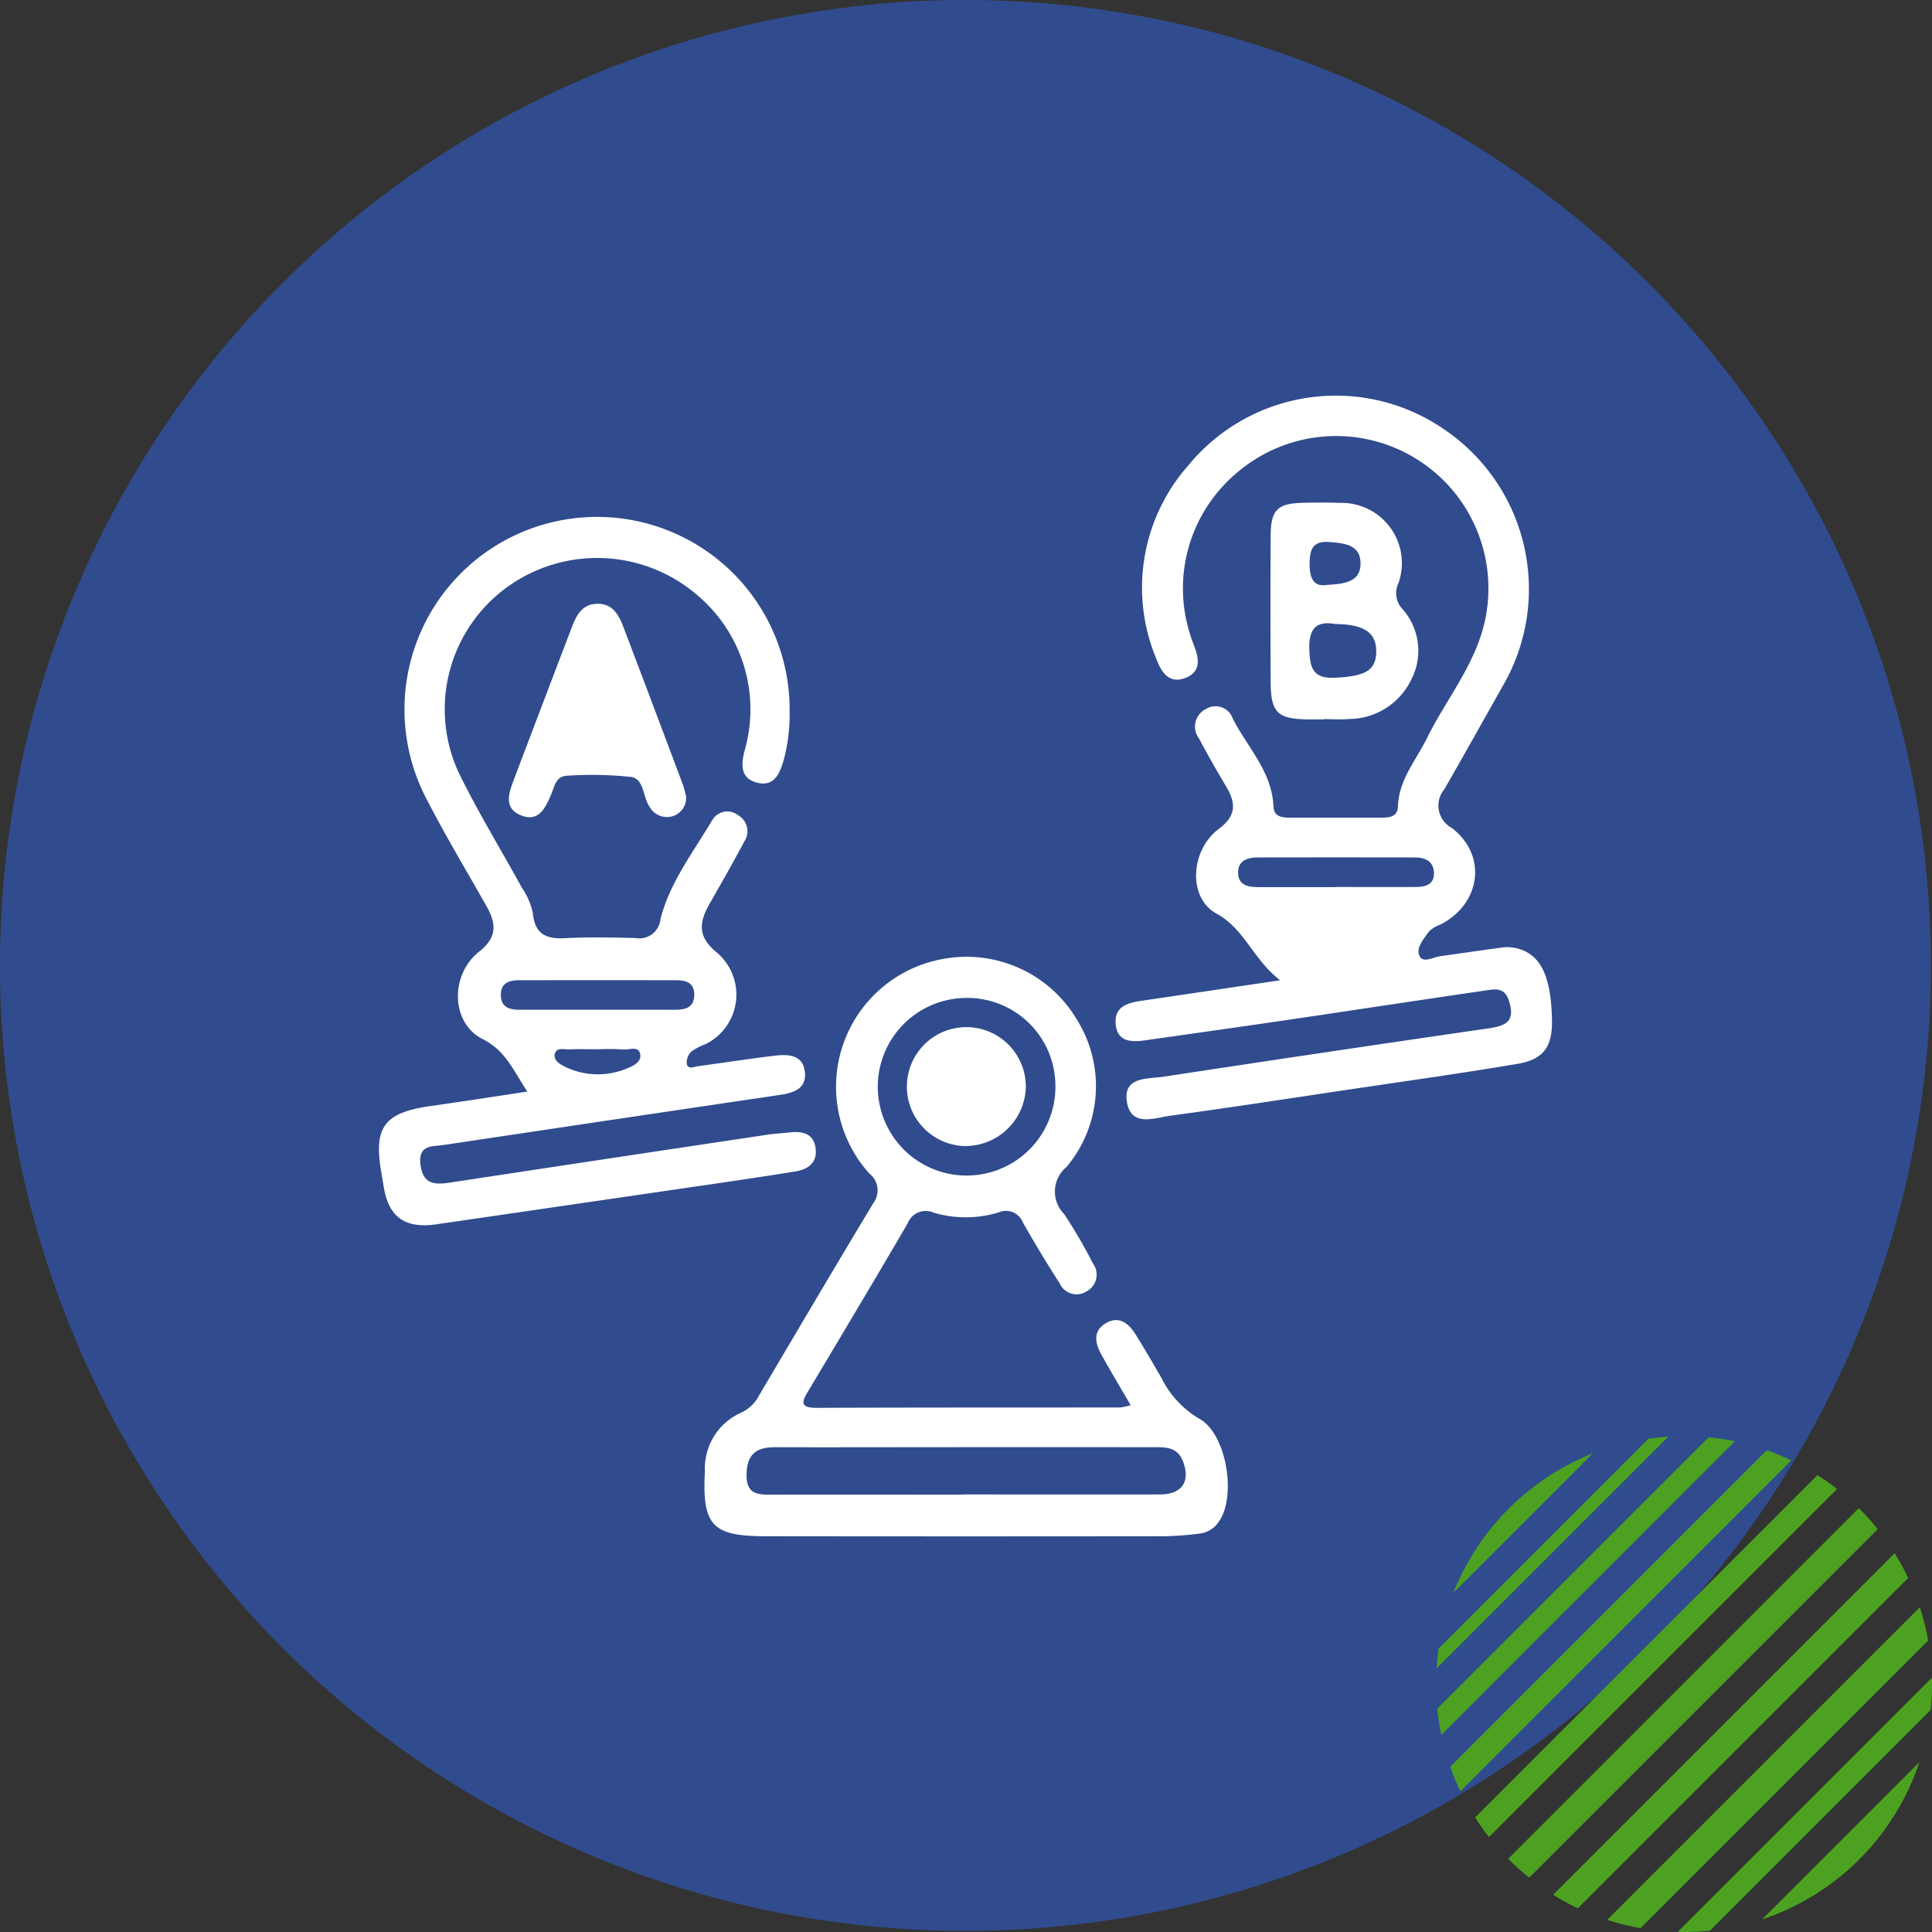 <svg xmlns="http://www.w3.org/2000/svg" xmlns:xlink="http://www.w3.org/1999/xlink" width="125.072" height="125.072" viewBox="0 0 125.072 125.072">
  <rect x="0" y="0" width="125.072" height="125.072" fill="#333333" stroke="none"/>
  <defs>
    <clipPath id="clip-path">
      <rect id="Rectángulo_380651" data-name="Rectángulo 380651" width="75.924" height="73.846" fill="none"/>
    </clipPath>
  </defs>
  <g id="Grupo_1082941" data-name="Grupo 1082941" transform="translate(-743 -16030.305)">
    <g id="Grupo_1013380" data-name="Grupo 1013380" transform="translate(5 13884.305)">
      <path id="Trazado_608386" data-name="Trazado 608386" d="M62.5,0A62.5,62.5,0,1,1,0,62.5,62.5,62.5,0,0,1,62.5,0Z" transform="translate(738 2146)" fill="#304c8e"/>
      <g id="Group_43_" data-name="Group (43)" transform="translate(831 2239)">
        <path id="Trazado_598926" data-name="Trazado 598926" d="M36.549,16.055,16.055,36.549a15.864,15.864,0,0,0,.655,1.582l21.422-21.42a15.863,15.863,0,0,0-1.582-.655Z" transform="translate(-15.17 -15.17)" fill="#4ca220"/>
        <path id="Trazado_598927" data-name="Trazado 598927" d="M18.367.8.8,18.367a16.022,16.022,0,0,0,.26,1.7L20.065,1.058A16.022,16.022,0,0,0,18.367.8Z" transform="translate(-0.754 -0.754)" fill="#4ca220"/>
        <path id="Trazado_598928" data-name="Trazado 598928" d="M299.7,283.668c0-.137-.008-.274-.01-.41l-16.454,16.453c.137,0,.273.01.41.01a16.091,16.091,0,0,0,1.678-.088l14.289-14.289a16.09,16.09,0,0,0,.088-1.678Z" transform="translate(-267.627 -267.648)" fill="#4ca220"/>
        <path id="Trazado_598929" data-name="Trazado 598929" d="M68.634,46.122q-.611-.481-1.267-.9L45.2,67.389q.42.656.9,1.267Z" transform="translate(-42.708 -42.73)" fill="#4ca220"/>
        <path id="Trazado_598930" data-name="Trazado 598930" d="M0,15.009,15.009,0c-.434.026-.863.07-1.287.131L.131,13.722C.07,14.145.026,14.575,0,15.009Z" fill="#4ca220"/>
        <path id="Trazado_598931" data-name="Trazado 598931" d="M106.76,84.058l-22.7,22.7a16.114,16.114,0,0,0,1.365,1.222l22.559-22.559A16.123,16.123,0,0,0,106.76,84.058Z" transform="translate(-79.426 -79.426)" fill="#4ca220"/>
        <path id="Trazado_598932" data-name="Trazado 598932" d="M159.927,138.548a16.093,16.093,0,0,0-.877-1.6l-22.108,22.108a15.959,15.959,0,0,0,1.6.877Z" transform="translate(-129.396 -129.396)" fill="#4ca220"/>
        <path id="Trazado_598933" data-name="Trazado 598933" d="M28.816,19.794a16.1,16.1,0,0,0-9.022,9.022Z" transform="translate(-18.704 -18.704)" fill="#4ca220"/>
        <path id="Trazado_598934" data-name="Trazado 598934" d="M382.436,392.617a16.085,16.085,0,0,0,10.18-10.18Z" transform="translate(-361.361 -361.361)" fill="#4ca220"/>
        <path id="Trazado_598935" data-name="Trazado 598935" d="M220.714,200.477l-20.237,20.237a15.962,15.962,0,0,0,2.154.537l18.619-18.619A16.154,16.154,0,0,0,220.714,200.477Z" transform="translate(-189.429 -189.429)" fill="#4ca220"/>
      </g>
    </g>
    <g id="Grupo_1082459" data-name="Grupo 1082459" transform="translate(767.538 16055.918)">
      <g id="Grupo_1082458" data-name="Grupo 1082458" clip-path="url(#clip-path)">
        <path id="Trazado_836991" data-name="Trazado 836991" d="M80.584,37.847c-1.781-1.381-2.283-3.309-4.132-4.324-1.866-1.025-1.67-4.11.16-5.475,1.171-.874,1.105-1.694.465-2.765q-.91-1.522-1.746-3.088a1.27,1.27,0,0,1,.451-1.91,1.179,1.179,0,0,1,1.732.614c.944,1.865,2.542,3.428,2.637,5.691.029.672.548.729,1.069.729q2.957,0,5.914,0c.519,0,1.054-.049,1.075-.721.055-1.731,1.174-2.994,1.887-4.436,1.3-2.633,3.278-4.929,3.816-7.946A9.861,9.861,0,0,0,77.787,4.99,9.77,9.77,0,0,0,74.837,15.7c.061.187.13.372.2.556.314.809.4,1.617-.552,2.005-1.037.423-1.559-.29-1.88-1.136A11.945,11.945,0,0,1,74.642,4.513,12.355,12.355,0,0,1,91.3,2.251a12.479,12.479,0,0,1,3.7,16.537c-1.259,2.231-2.508,4.468-3.784,6.69a1.644,1.644,0,0,0,.478,2.507c2.322,1.773,1.893,4.923-.752,6.265a1.923,1.923,0,0,0-.736.452c-.326.474-.852,1.047-.6,1.569.235.494.888.076,1.352.014,1.317-.176,2.63-.379,3.947-.552a2.706,2.706,0,0,1,.877.019c1.632.33,2.347,1.747,2.4,4.7.029,1.67-.531,2.515-2.2,2.8-3.687.625-7.392,1.139-11.091,1.691-3.8.567-7.589,1.155-11.393,1.668-1.039.14-2.551.766-2.829-.863-.289-1.689,1.337-1.5,2.379-1.661q10.508-1.6,21.027-3.127c1.162-.166,1.734-.468,1.325-1.775-.288-.92-.922-.764-1.533-.676-4.188.61-8.371,1.252-12.558,1.869-3.165.466-6.332.912-9.5,1.361-.9.127-1.781.078-1.874-1.075-.09-1.107.761-1.354,1.648-1.484,2.866-.421,5.732-.848,9.013-1.335m3.582-6.037c1.717,0,3.435.006,5.153,0,.632,0,1.244-.132,1.209-.938-.031-.734-.576-.974-1.233-.975q-5.08-.009-10.158,0c-.706,0-1.329.218-1.283,1.057.043.772.687.862,1.307.864,1.668.006,3.337,0,5.006,0" transform="translate(-22.249 0)" fill="#fff"/>
        <path id="Trazado_836992" data-name="Trazado 836992" d="M9.6,48.711c-.912-1.372-1.4-2.653-2.893-3.4-2.056-1.032-2.131-4.155-.222-5.664,1.184-.935,1.1-1.821.477-2.932-1.285-2.273-2.632-4.515-3.828-6.835A12.467,12.467,0,1,1,26.58,24.087a11.388,11.388,0,0,1-.4,3.217c-.257.847-.613,1.685-1.7,1.409-1.072-.271-1.048-1.121-.829-2.025a9.663,9.663,0,0,0-2.879-9.968,9.938,9.938,0,0,0-12.3-.793A9.761,9.761,0,0,0,5.132,28.008c1.243,2.568,2.749,5.008,4.121,7.515a4.543,4.543,0,0,1,.7,1.606c.122,1.347.811,1.719,2.063,1.651,1.523-.082,3.055-.044,4.582-.012a1.371,1.371,0,0,0,1.622-1.235c.608-2.362,2.113-4.314,3.343-6.38a1.128,1.128,0,0,1,1.691-.327,1.19,1.19,0,0,1,.394,1.691c-.717,1.348-1.473,2.676-2.231,4-.679,1.188-.849,2.146.452,3.191a3.571,3.571,0,0,1-.744,5.936,3.9,3.9,0,0,0-.907.473,1.006,1.006,0,0,0-.3.777c.082.421.47.207.736.171,1.658-.224,3.312-.48,4.973-.681.871-.1,1.815-.063,1.94,1.055.122,1.089-.73,1.355-1.629,1.488Q15.059,50.536,4.182,52.168c-.739.111-1.657-.037-1.5,1.265.156,1.27.9,1.321,1.886,1.172Q14.862,53.04,25.156,51.5c.487-.073.98-.1,1.47-.15.827-.087,1.522.1,1.638,1.047.113.927-.5,1.351-1.307,1.482-2.04.333-4.086.629-6.131.929Q12.279,56.055,3.731,57.3C1.689,57.6.617,56.844.3,54.859q-.069-.438-.145-.874c-.524-2.985.168-3.912,3.21-4.344,2.028-.287,4.051-.6,6.23-.931m4.392-5.3q2.582,0,5.166,0c.633,0,1.218-.1,1.252-.909s-.492-1-1.155-1q-5.092-.007-10.184,0c-.656,0-1.2.187-1.181.981s.586.931,1.231.931l4.871,0M14.2,45.97c-.637,0-1.276-.016-1.913.007-.322.011-.794-.143-.9.27-.119.449.324.694.661.859a4.845,4.845,0,0,0,3.989.11c.406-.153.937-.412.878-.878-.079-.631-.707-.316-1.094-.355A15.994,15.994,0,0,0,14.2,45.97" transform="translate(0 -3.657)" fill="#fff"/>
        <path id="Trazado_836993" data-name="Trazado 836993" d="M58.486,82.3c-.677-1.164-1.279-2.173-1.853-3.2-.414-.738-.646-1.547.225-2.084s1.5-.014,1.961.72c.574.92,1.117,1.859,1.661,2.8a6.322,6.322,0,0,0,2.448,2.644c1.784.97,2.439,5.069,1.252,6.693a1.716,1.716,0,0,1-1.229.744,21.194,21.194,0,0,1-2.206.172q-12.939.017-25.878,0c-3.483,0-4.123-.707-3.939-4.217a3.951,3.951,0,0,1,2.356-3.786,2.469,2.469,0,0,0,1.144-1.1c2.459-4.156,4.908-8.32,7.4-12.455a1.379,1.379,0,0,0-.258-1.923A8.405,8.405,0,0,1,46.445,53.4a8.306,8.306,0,0,1,8.572,3.956,8.141,8.141,0,0,1-.677,9.528,2.062,2.062,0,0,0-.159,3.043,31.709,31.709,0,0,1,1.859,3.191,1.225,1.225,0,0,1-.382,1.808,1.2,1.2,0,0,1-1.768-.517q-1.238-1.927-2.371-3.921a1.175,1.175,0,0,0-1.56-.668,7.293,7.293,0,0,1-4.228.02,1.255,1.255,0,0,0-1.679.7c-2.111,3.618-4.261,7.214-6.409,10.81-.4.664-.652,1.133.517,1.128,6.555-.027,13.111-.017,19.667-.025a4.252,4.252,0,0,0,.659-.148M47.651,88.085c4.239,0,8.479.007,12.717,0,1.455,0,2.024-.849,1.491-2.188-.374-.937-1.22-.87-2.007-.871q-7.32-.009-14.64,0c-3.253,0-6.507.011-9.76,0-1.2,0-1.8.46-1.828,1.751-.029,1.379.818,1.322,1.752,1.32,4.091-.01,8.183,0,12.274,0m.106-32.154a5.749,5.749,0,1,0,5.863,5.706,5.7,5.7,0,0,0-5.863-5.706" transform="translate(-9.833 -16.951)" fill="#fff"/>
        <path id="Trazado_836994" data-name="Trazado 836994" d="M88.107,24.19c-.344,0-.689,0-1.034,0-1.985-.027-2.408-.441-2.416-2.453-.013-3.148-.018-6.3,0-9.445.012-1.67.447-2.088,2.1-2.123.787-.016,1.575-.027,2.361.006a3.9,3.9,0,0,1,3.821,5.169,1.514,1.514,0,0,0,.173,1.616,4.064,4.064,0,0,1,.642,4.666,4.5,4.5,0,0,1-4.031,2.538c-.536.05-1.081.008-1.622.008v.018m.74-6.173c-1.07-.194-1.73.135-1.681,1.629.042,1.257.251,1.925,1.711,1.846,1.882-.1,2.591-.451,2.621-1.646.031-1.242-.744-1.818-2.651-1.829m-.541-2.534c1.173-.063,2.157-.208,2.175-1.351.02-1.242-1.009-1.341-1.989-1.424-1.1-.093-1.3.464-1.306,1.412-.006,1,.31,1.5,1.119,1.363" transform="translate(-26.937 -3.231)" fill="#fff"/>
        <path id="Trazado_836995" data-name="Trazado 836995" d="M23.8,32.216a1.242,1.242,0,0,1-.866,1.3,1.285,1.285,0,0,1-1.509-.632c-.434-.633-.33-1.784-1.2-1.912a24.218,24.218,0,0,0-4.121-.076c-.753.019-.83.744-1.059,1.267-.374.851-.8,1.751-1.927,1.3s-.809-1.41-.483-2.269q1.856-4.9,3.727-9.8c.3-.8.657-1.607,1.682-1.629s1.418.76,1.724,1.566q1.913,5.04,3.806,10.088c.1.275.163.566.226.792" transform="translate(-3.924 -6.291)" fill="#fff"/>
        <path id="Trazado_836996" data-name="Trazado 836996" d="M53.8,67.661a3.85,3.85,0,1,1,3.968-3.749A3.921,3.921,0,0,1,53.8,67.661" transform="translate(-15.899 -19.082)" fill="#fff"/>
      </g>
    </g>
  </g>
</svg>
